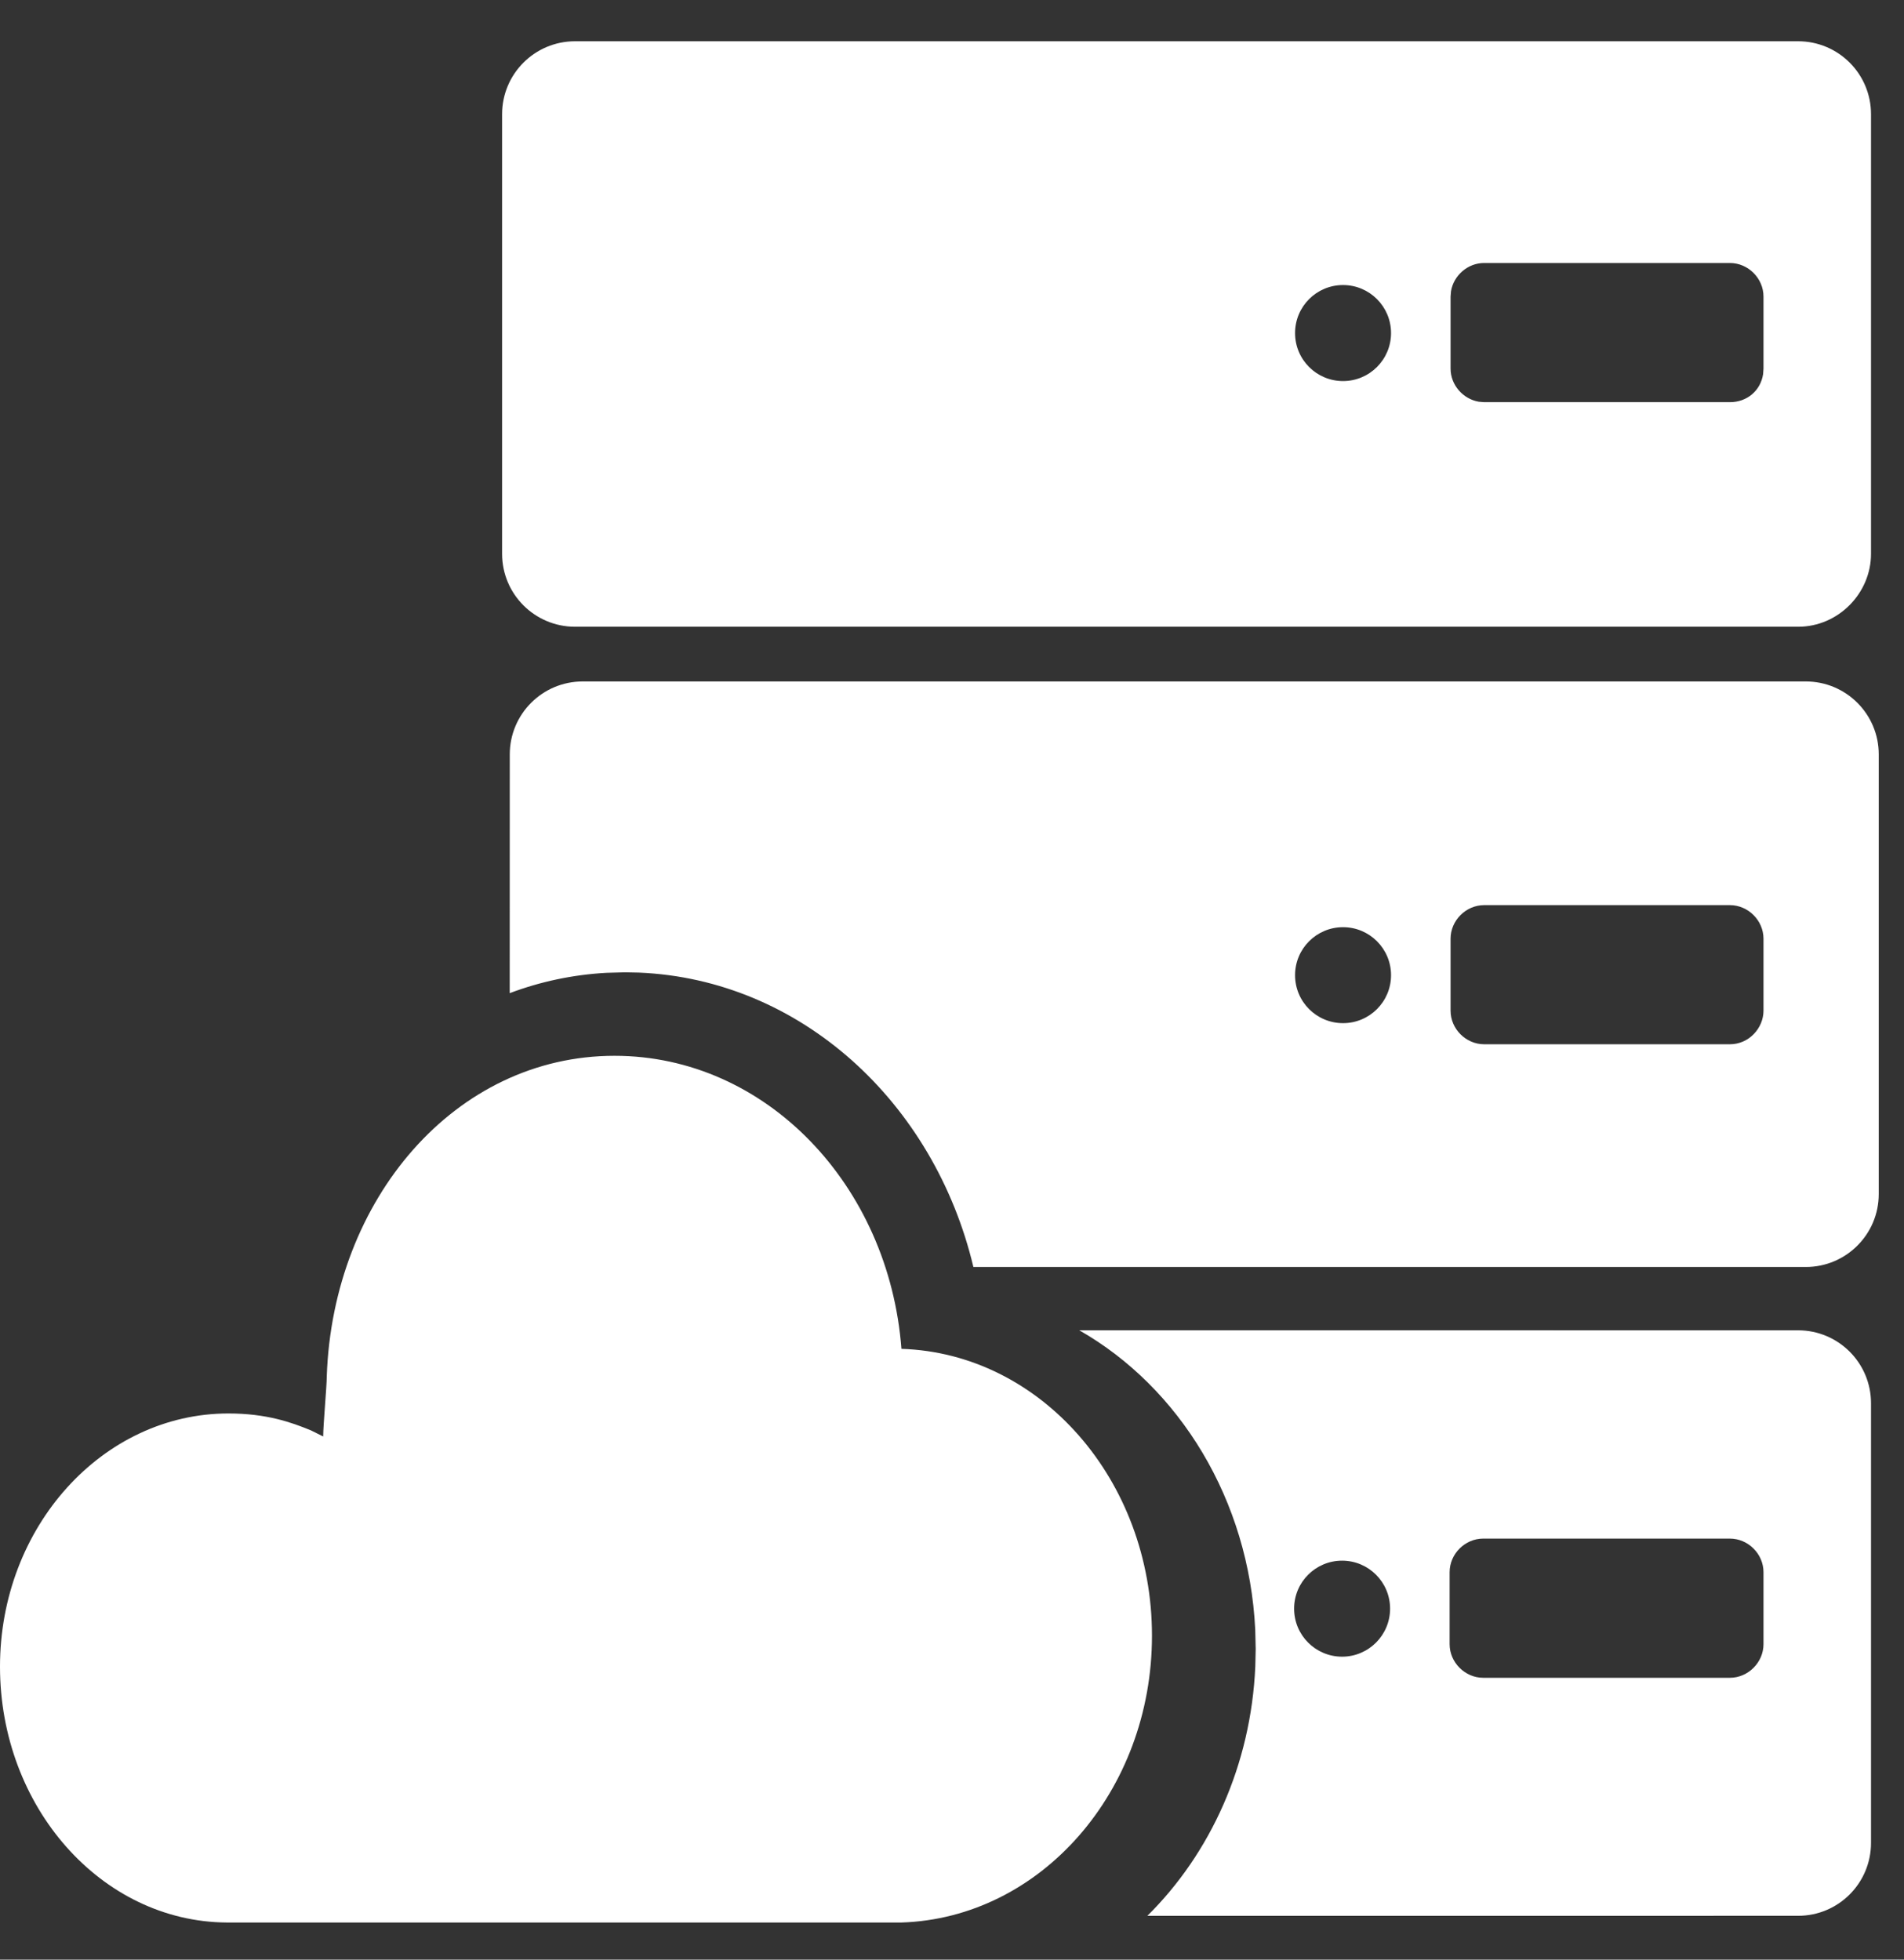 <?xml version="1.0" encoding="UTF-8"?>
<svg width="34px" height="35px" viewBox="0 0 34 35" version="1.1" xmlns="http://www.w3.org/2000/svg" xmlns:xlink="http://www.w3.org/1999/xlink">
    <rect x="0" y="0" width="34" height="35" fill="#333333" stroke="none"/>
    <!-- Generator: Sketch 60.1 (88133) - https://sketch.com -->
    <title>cloud-host</title>
    <desc>Created with Sketch.</desc>
    <g id="页面-1" stroke="none" stroke-width="1" fill="none" fill-rule="evenodd">
        <g id="高优先级" transform="translate(-1096, -1150)">
            <g id="cloud-host" transform="translate(1095, 1150)">
                <g id="云主机">
                    <rect id="矩形备份-6" x="0" y="0" width="36" height="36"></rect>
                    <g id="编组" transform="translate(1, 0)" fill="#FFFFFF" fill-rule="nonzero">
                        <path d="M19.272,23.759 L32.109,23.76 C32.829,23.76 33.411,24.343 33.411,25.063 L33.411,32.914 C33.411,33.634 32.829,34.217 32.109,34.217 L20.488,34.218 C21.614,33.105 22.339,31.522 22.416,29.764 L22.423,29.451 L22.415,29.108 C22.303,26.79 21.065,24.782 19.272,23.759 Z M30.891,27.48 L26.486,27.48 C26.16,27.48 25.886,27.754 25.886,28.08 L25.886,28.08 L25.886,29.366 C25.886,29.691 26.16,29.966 26.486,29.966 L26.486,29.966 L30.891,29.966 C31.217,29.966 31.491,29.691 31.491,29.366 L31.491,29.366 L31.491,28.08 C31.491,27.754 31.217,27.48 30.891,27.48 L30.891,27.48 Z M23.966,27.874 C23.492,27.874 23.109,28.258 23.109,28.731 C23.109,29.205 23.492,29.589 23.966,29.589 C24.439,29.589 24.823,29.205 24.823,28.731 C24.823,28.258 24.439,27.874 23.966,27.874 Z" id="形状结合"></path>
                        <path d="M32.109,0.737 C32.829,0.737 33.411,1.32 33.411,2.04 L33.411,9.891 C33.411,10.594 32.829,11.194 32.109,11.194 L10.269,11.194 C9.549,11.194 8.966,10.611 8.966,9.891 L8.966,2.04 C8.966,1.32 9.549,0.737 10.269,0.737 L32.109,0.737 Z M30.891,4.697 L26.503,4.697 C26.21,4.697 25.958,4.919 25.911,5.201 L25.903,5.297 L25.903,6.583 C25.903,6.876 26.125,7.127 26.407,7.175 L26.503,7.183 L30.891,7.183 C31.2,7.183 31.439,6.975 31.484,6.683 L31.491,6.583 L31.491,5.297 C31.491,4.971 31.217,4.697 30.891,4.697 Z M23.983,5.091 C23.509,5.091 23.126,5.475 23.126,5.949 C23.126,6.422 23.509,6.806 23.983,6.806 C24.456,6.806 24.84,6.422 24.84,5.949 C24.84,5.475 24.456,5.091 23.983,5.091 Z" id="形状结合"></path>
                        <path d="M32.246,12.171 C32.966,12.171 33.549,12.754 33.549,13.474 L33.549,21.326 C33.549,22.046 32.966,22.629 32.246,22.629 L17.382,22.629 C16.68,19.681 14.291,17.49 11.408,17.371 L11.16,17.366 L10.831,17.375 C10.226,17.408 9.647,17.533 9.102,17.738 L9.103,13.474 C9.103,12.754 9.686,12.171 10.406,12.171 L32.246,12.171 Z M30.891,16.166 L26.503,16.166 C26.177,16.166 25.903,16.44 25.903,16.766 L25.903,16.766 L25.903,18.051 C25.903,18.377 26.177,18.651 26.503,18.651 L26.503,18.651 L30.891,18.651 C31.234,18.651 31.491,18.36 31.491,18.051 L31.491,18.051 L31.491,16.766 C31.491,16.44 31.217,16.166 30.891,16.166 L30.891,16.166 Z M23.983,16.56 C23.509,16.56 23.126,16.944 23.126,17.417 C23.126,17.891 23.509,18.274 23.983,18.274 C24.456,18.274 24.84,17.891 24.84,17.417 C24.84,16.944 24.456,16.56 23.983,16.56 Z" id="形状结合"></path>
                        <path d="M16.097,34.337 L4.079,34.337 L4.048,34.337 C1.803,34.321 2.27373675e-13,32.266 2.27373675e-13,29.767 L2.27373675e-13,29.783 M16.097,34.337 C18.579,34.258 20.571,31.997 20.571,29.214 C20.571,26.431 18.579,24.17 16.097,24.091 C15.875,21.166 13.677,18.857 10.974,18.857 C8.127,18.857 5.945,21.419 5.835,24.581 C5.835,24.771 5.771,25.451 5.771,25.656 L5.55,25.546 C5.202,25.403 4.759,25.245 4.079,25.245 C1.834,25.245 0,27.269 0,29.767 L0,29.783" id="形状"></path>
                    </g>
                </g>
            </g>
        </g>
    </g>
</svg>